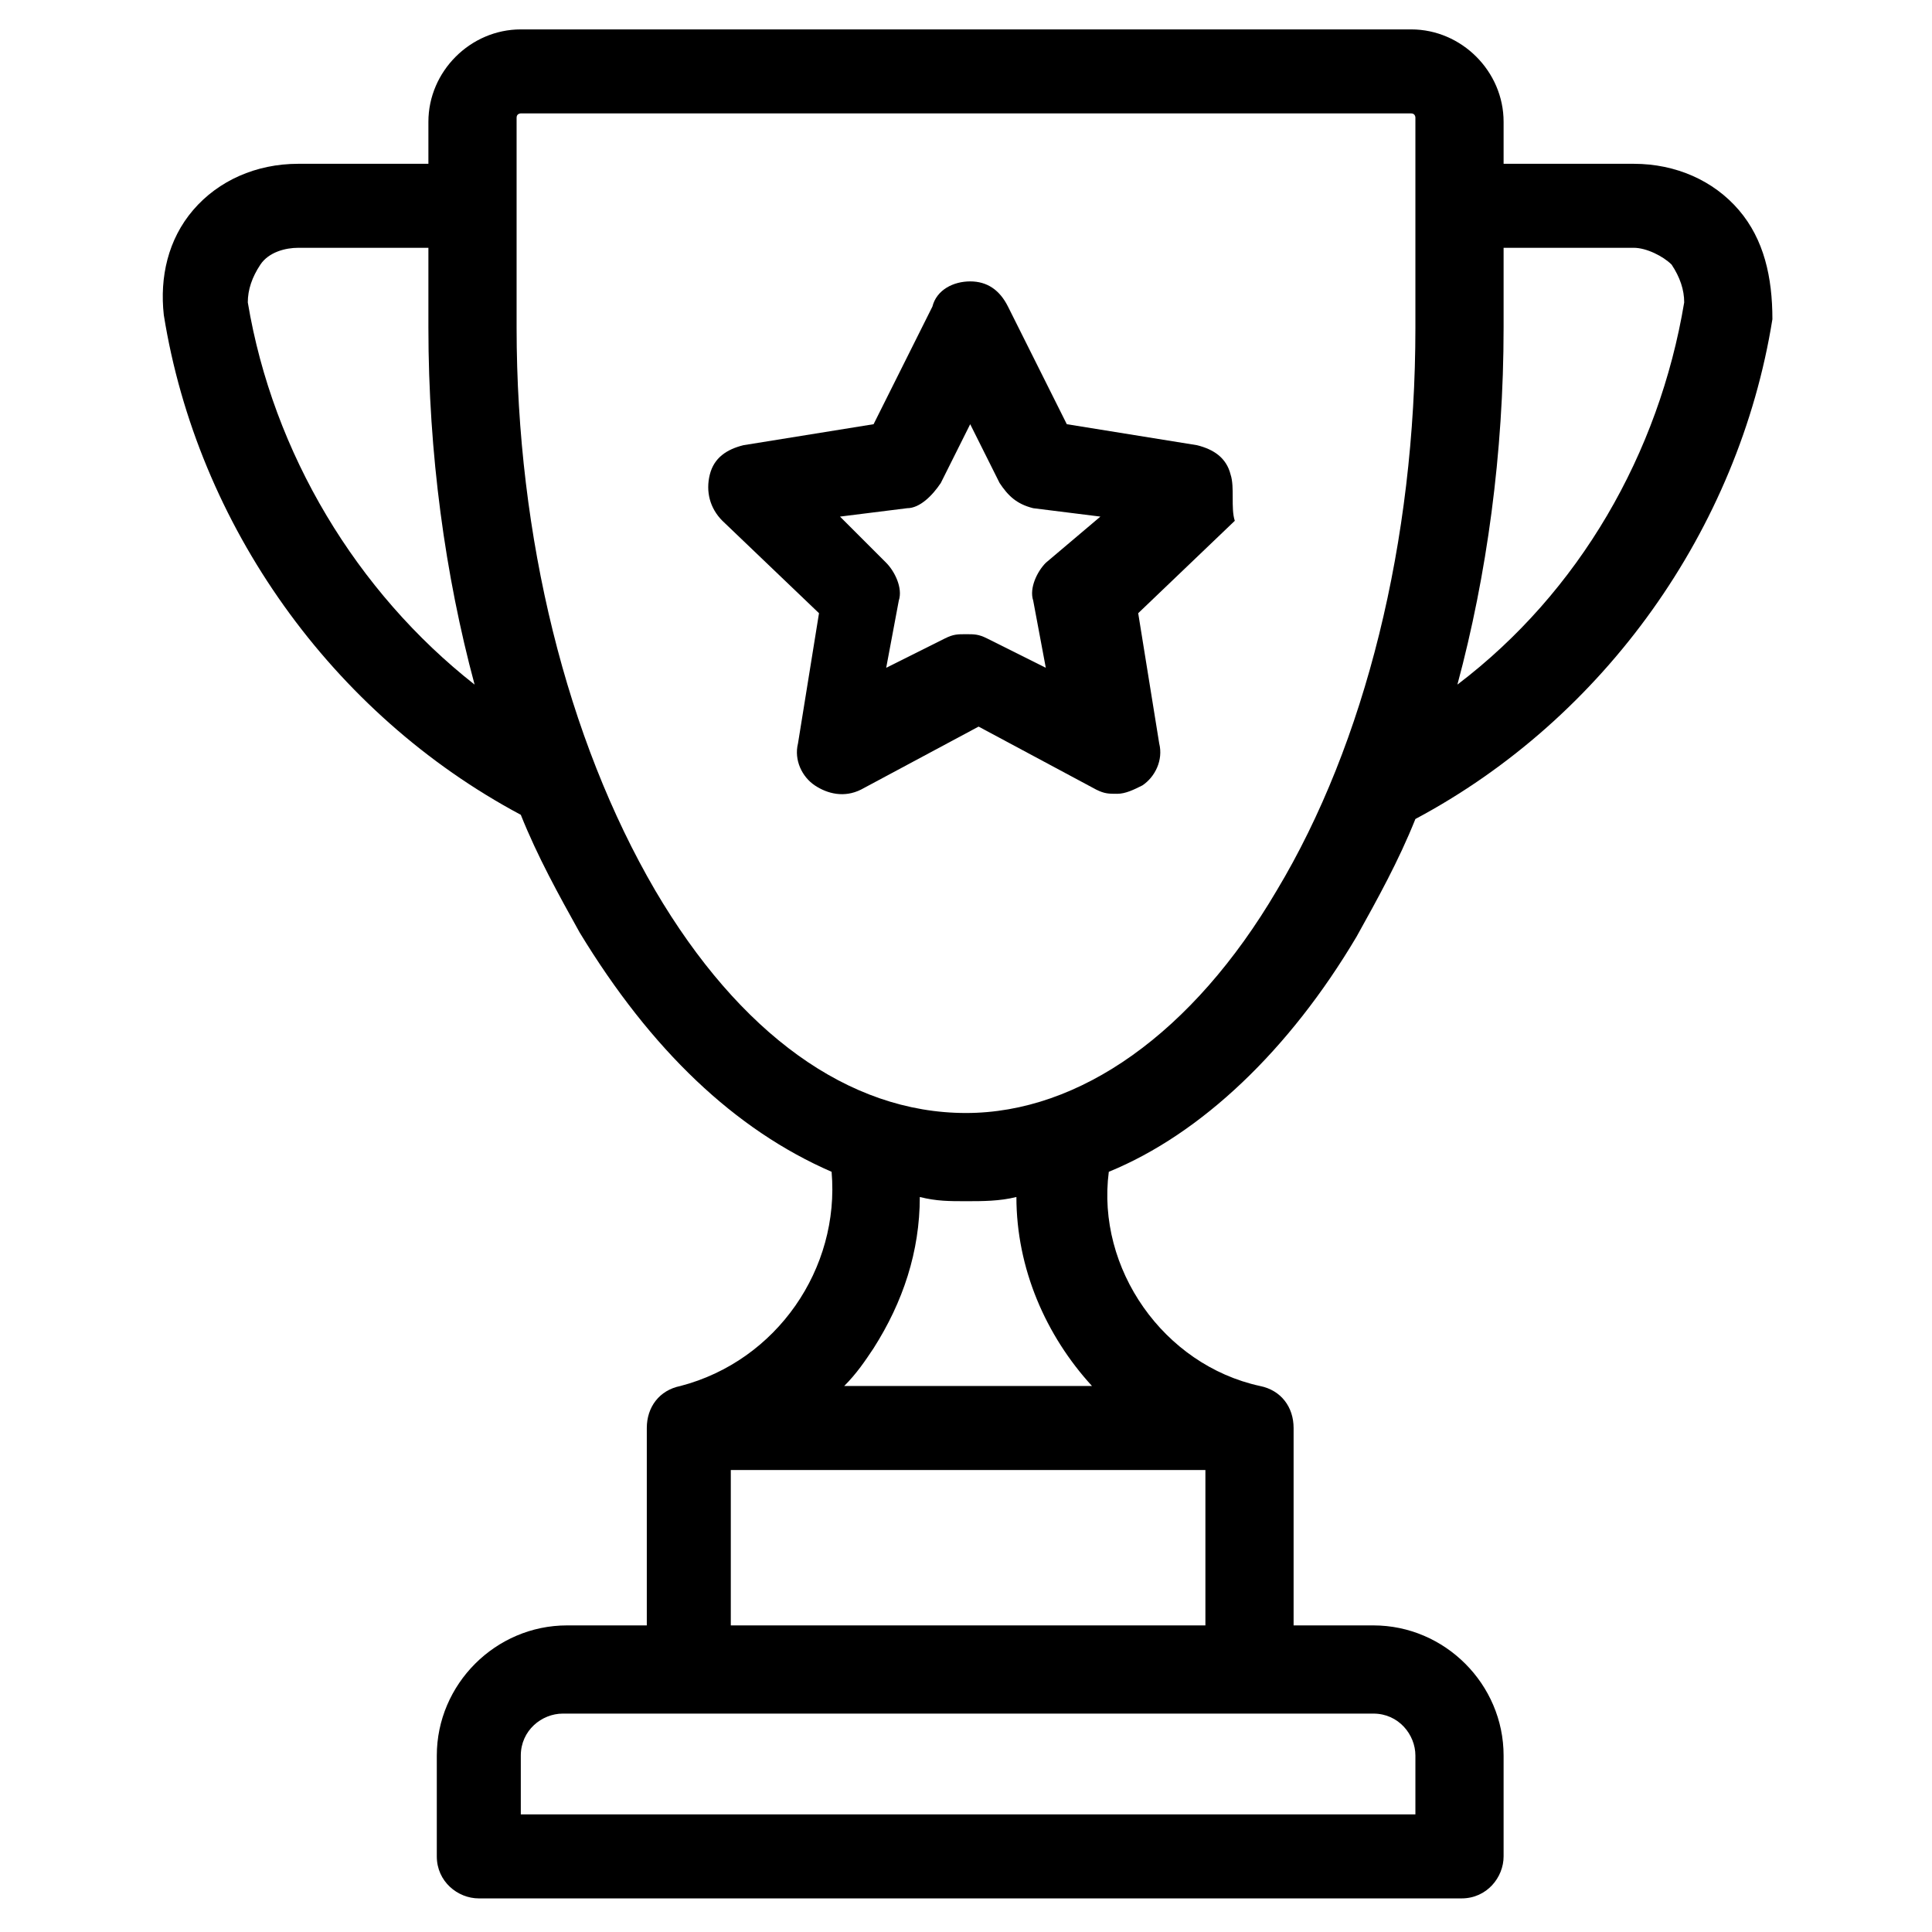 <svg xmlns="http://www.w3.org/2000/svg" viewBox="0 0 46 46">
    <g style="fill:inherit;">
    <path class="st0" d="M41.4 5c-.6-.7-1.5-1.1-2.5-1.1h-3.1v-1c0-1.2-1-2.2-2.2-2.2H12.4c-1.2 0-2.2 1-2.2 2.2v1H7.1c-1 0-1.9.4-2.5 1.1-.6.7-.8 1.6-.7 2.5.8 5 4 9.5 8.5 11.9.4 1 .9 1.9 1.4 2.8 1.7 2.8 3.7 4.7 6 5.7.2 2.3-1.3 4.5-3.6 5.1-.5.1-.8.5-.8 1v4.7h-1.9c-1.7 0-3.1 1.4-3.1 3.1v2.4c0 .6.5 1 1 1h23.4c.6 0 1-.5 1-1v-2.4c0-1.7-1.4-3.1-3.1-3.1h-1.9V34c0-.5-.3-.9-.8-1-2.3-.5-3.9-2.8-3.6-5.1 2.2-.9 4.3-2.9 5.9-5.6.5-.9 1-1.8 1.4-2.8 4.5-2.4 7.7-6.9 8.5-11.9 0-1-.2-1.9-.8-2.6zM5.9 7.2c0-.3.1-.6.3-.9.2-.3.6-.4.9-.4h3.1v1.9c0 3 .4 5.9 1.1 8.5-2.8-2.2-4.8-5.5-5.4-9.1zm26.8 33.6c.6 0 1 .5 1 1v1.4H12.4v-1.4c0-.6.5-1 1-1h19.3zm-4-5.8v3.7H17.4V35h11.3zm-8.6-2c.3-.3.5-.6.7-.9.7-1.1 1.1-2.3 1.1-3.6.4.1.7.1 1.1.1.4 0 .8 0 1.2-.1 0 1.7.7 3.3 1.8 4.5h-5.9zM33.7 7.8c0 5.1-1.2 9.9-3.3 13.4-2 3.4-4.7 5.3-7.4 5.3-2.8 0-5.4-1.9-7.4-5.3-2.1-3.6-3.3-8.4-3.3-13.4v-5c0-.1.1-.1.1-.1h21.2c.1 0 .1.1.1.1v5zm6.4-.6c-.6 3.6-2.5 6.9-5.4 9.1.7-2.6 1.1-5.5 1.1-8.5V5.9h3.1c.3 0 .7.2.9.4.2.3.3.6.3.9z"/>
    <path class="st1" d="M29.3 11.3c-.1-.4-.4-.6-.8-.7l-3.1-.5L24 7.3c-.2-.4-.5-.6-.9-.6s-.8.2-.9.6l-1.4 2.8-3.1.5c-.4.1-.7.3-.8.7-.1.4 0 .8.3 1.1l2.3 2.2-.5 3.1c-.1.4.1.8.4 1 .3.2.7.3 1.1.1l2.8-1.5 2.8 1.5c.2.1.3.1.5.1s.4-.1.6-.2c.3-.2.5-.6.4-1l-.5-3.1 2.3-2.2c-.1-.3 0-.8-.1-1.1zm-4.4 2.1c-.2.2-.4.6-.3.9l.3 1.6-1.4-.7c-.2-.1-.3-.1-.5-.1s-.3 0-.5.1l-1.4.7.3-1.6c.1-.3-.1-.7-.3-.9L20 12.3l1.6-.2c.3 0 .6-.3.8-.6l.7-1.4.7 1.4c.2.3.4.5.8.6l1.6.2-1.3 1.1z"/>
    </g>
</svg>
